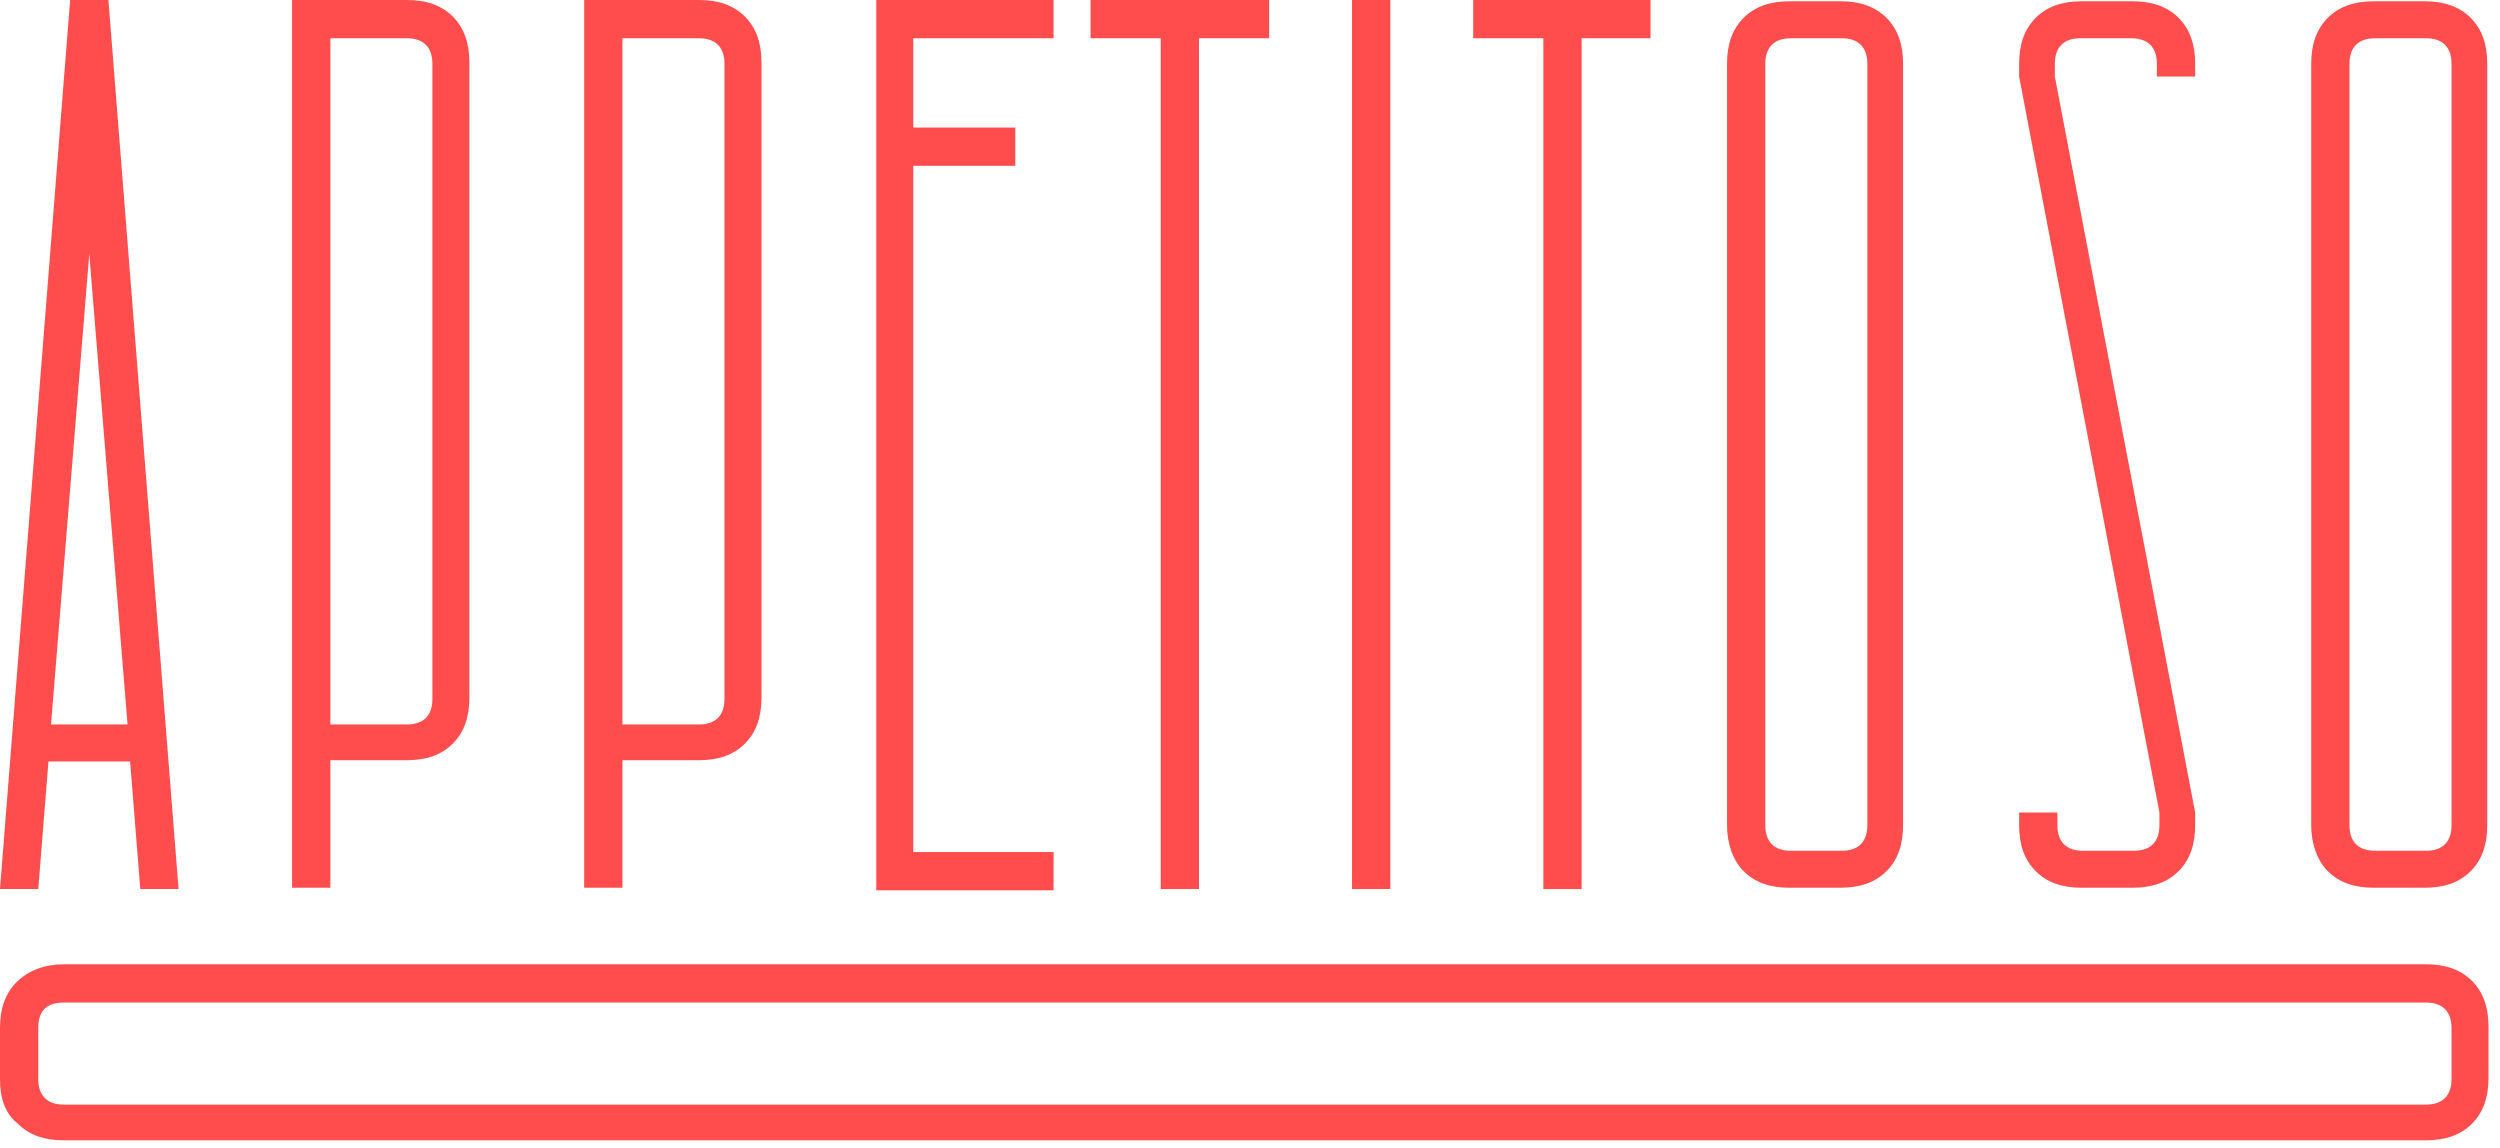 <svg width="196" height="90" viewBox="0 0 196 90" fill="none" xmlns="http://www.w3.org/2000/svg">
<g clip-path="url(#clip0)">
<path d="M0 69.7L5.5 0H8.5L14 69.7H11L10.2 59.7H3.8L3 69.7H0ZM10 56.8L7 19.9L4 56.8H10Z" fill="#FF4D4D"/>
<path d="M22.9 0H31.9C33.4 0 34.6 0.4 35.5 1.3C36.4 2.2 36.8 3.4 36.8 4.9V54.7C36.8 56.2 36.4 57.4 35.5 58.3C34.6 59.2 33.4 59.6 31.9 59.6H25.9V69.6H22.9V0ZM31.9 56.8C33.2 56.8 33.9 56.1 33.9 54.8V5C33.9 3.7 33.2 3 31.9 3H25.9V56.8H31.9Z" fill="#FF4D4D"/>
<path d="M45.8 0H54.8C56.3 0 57.5 0.4 58.4 1.3C59.3 2.2 59.7 3.4 59.7 4.9V54.7C59.7 56.2 59.3 57.4 58.4 58.3C57.5 59.2 56.3 59.6 54.8 59.6H48.8V69.6H45.8V0ZM54.8 56.8C56.1 56.8 56.8 56.1 56.8 54.8V5C56.8 3.7 56.1 3 54.8 3H48.8V56.8H54.8Z" fill="#FF4D4D"/>
<path d="M82.6 0V3H71.6V10H79.6V13H71.6V66.8H82.6V69.8H68.7V0H82.6Z" fill="#FF4D4D"/>
<path d="M85.6 0H99.5V3H94V69.7H91V3H85.5V0H85.6Z" fill="#FF4D4D"/>
<path d="M106 69.7V0H109V69.7H106Z" fill="#FF4D4D"/>
<path d="M115.5 0H129.4V3H124V69.7H121V3H115.5V0Z" fill="#FF4D4D"/>
<path d="M135.4 64.7V5C135.4 3.5 135.8 2.3 136.7 1.4C137.6 0.5 138.8 0.1 140.3 0.1H144.3C145.8 0.1 147 0.5 147.9 1.4C148.8 2.3 149.2 3.5 149.2 5V64.7C149.2 66.2 148.8 67.4 147.9 68.3C147 69.2 145.8 69.6 144.3 69.6H140.3C138.8 69.6 137.6 69.2 136.7 68.3C135.9 67.5 135.4 66.2 135.4 64.7ZM140.4 66.7H144.4C145.7 66.7 146.4 66 146.4 64.7V5C146.4 3.7 145.7 3 144.4 3H140.4C139.1 3 138.4 3.7 138.4 5V64.7C138.4 66 139.1 66.7 140.4 66.7Z" fill="#FF4D4D"/>
<path d="M158.3 5C158.3 3.5 158.7 2.3 159.6 1.4C160.5 0.5 161.7 0.1 163.2 0.1H167.2C168.7 0.1 169.9 0.5 170.8 1.4C171.7 2.3 172.1 3.5 172.1 5V6H169.1V5C169.1 3.7 168.4 3 167.1 3H163.1C161.8 3 161.1 3.7 161.1 5V6L172.1 63.7V64.7C172.1 66.2 171.7 67.4 170.8 68.3C169.9 69.2 168.7 69.6 167.2 69.6H163.2C161.7 69.6 160.5 69.2 159.6 68.3C158.7 67.4 158.3 66.2 158.3 64.7V63.7H161.3V64.7C161.3 66 162 66.7 163.3 66.7H167.3C168.6 66.7 169.3 66 169.3 64.7V63.7L158.3 6V5Z" fill="#FF4D4D"/>
<path d="M181.2 64.7V5C181.2 3.5 181.6 2.3 182.5 1.4C183.4 0.5 184.6 0.1 186.1 0.1H190.1C191.6 0.1 192.8 0.5 193.7 1.4C194.6 2.3 195 3.5 195 5V64.7C195 66.2 194.6 67.4 193.7 68.3C192.8 69.2 191.6 69.6 190.1 69.6H186.1C184.6 69.6 183.4 69.2 182.5 68.3C181.7 67.5 181.2 66.2 181.2 64.7ZM186.2 66.7H190.2C191.5 66.7 192.2 66 192.2 64.7V5C192.2 3.7 191.5 3 190.2 3H186.2C184.9 3 184.2 3.7 184.2 5V64.7C184.2 66 184.9 66.7 186.2 66.7Z" fill="#FF4D4D"/>
<path d="M5 75.6H190.2C191.7 75.6 192.9 76 193.8 76.9C194.7 77.8 195.1 79 195.1 80.5V84.5C195.1 86 194.7 87.2 193.8 88.1C192.9 89 191.7 89.4 190.2 89.4H5C3.5 89.4 2.3 89 1.4 88.1C0.4 87.3 0 86.1 0 84.6V80.6C0 79.1 0.4 77.9 1.3 77C2.2 76.1 3.5 75.6 5 75.6ZM3 80.6V84.6C3 85.9 3.7 86.6 5 86.6H190.2C191.5 86.6 192.2 85.9 192.2 84.6V80.6C192.2 79.3 191.5 78.6 190.2 78.6H5C3.6 78.6 3 79.3 3 80.6Z" fill="#FF4D4D"/>
</g>
<defs>
<clipPath id="clip0">
<rect width="195.1" height="89.6" fill="white"/>
</clipPath>
</defs>
</svg>
